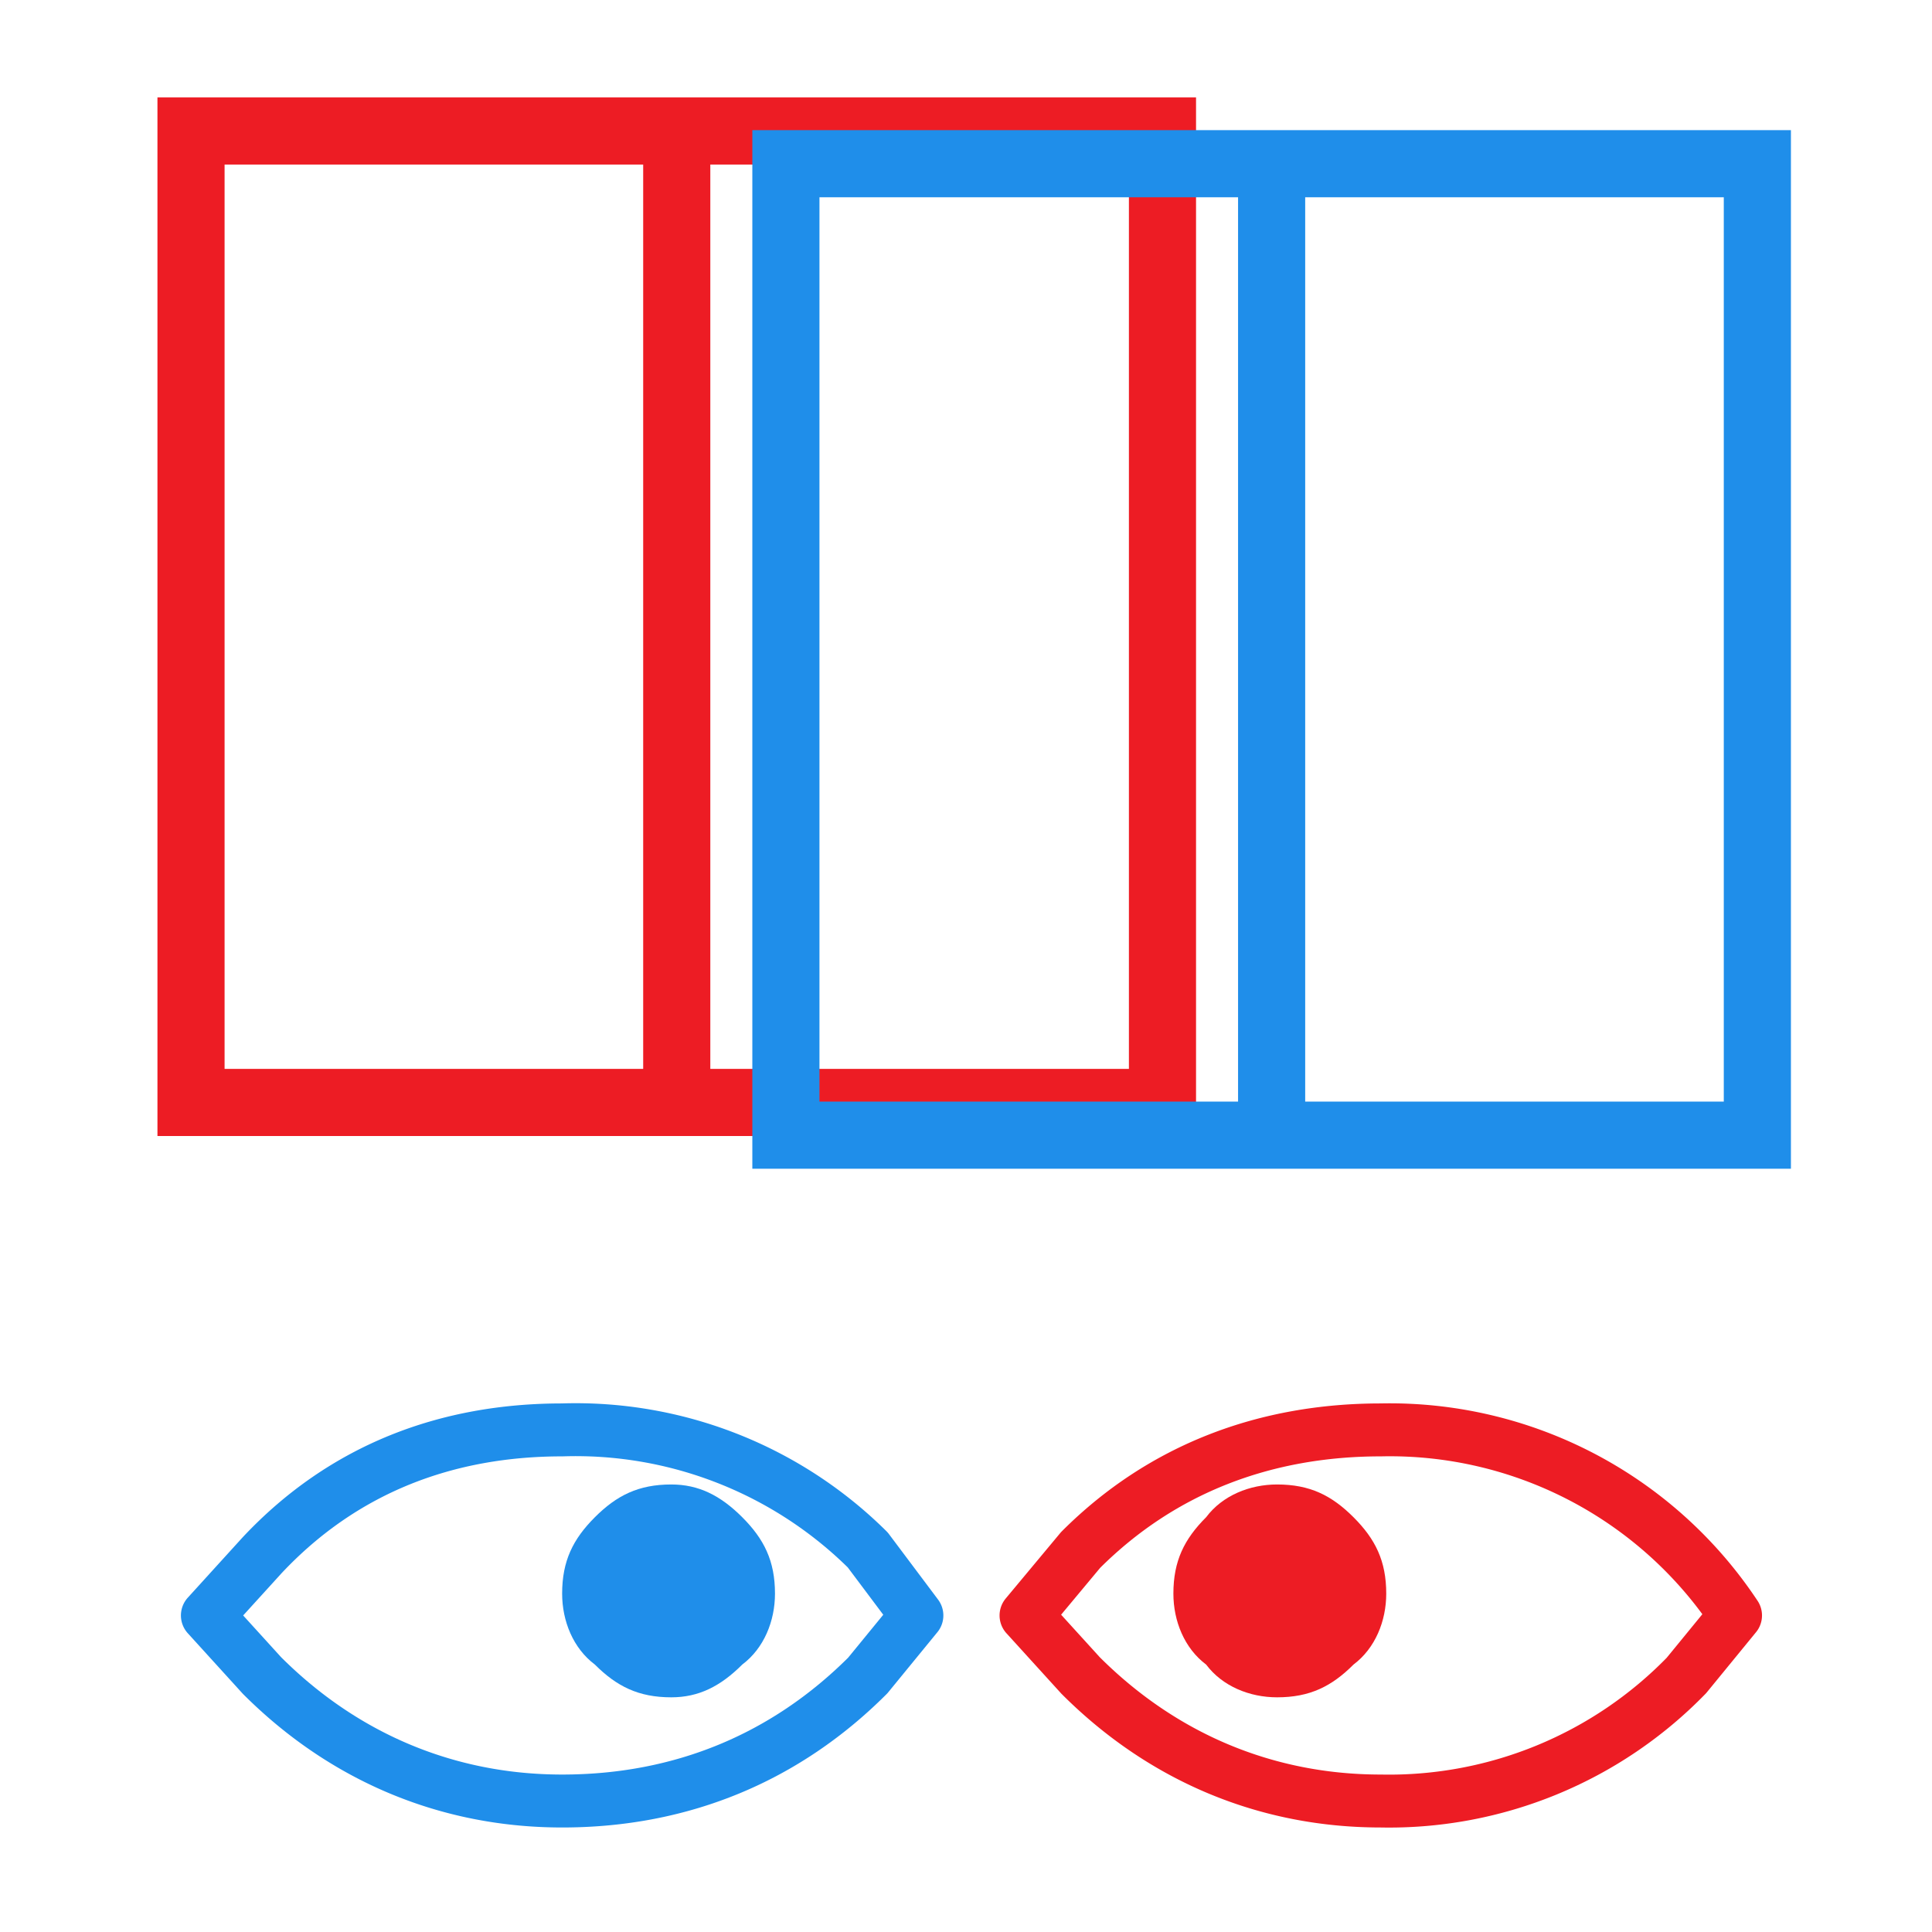 <svg xmlns="http://www.w3.org/2000/svg" width="354" height="354" xml:space="preserve">
	<g fill="none" stroke-width="12.3" stroke-linecap="round">
		<g stroke="#ED1C24"><path d="M124 202V24M124 24H35v178h89M124 202h89V24h-89"/></g>
		<g stroke="#1F8EEA"><path d="M233 208V30M233 30h-89v178h89M233 208h89V30h-89"/></g>
	</g>
	<path fill="#1F8EEA" d="M123 272c-6 0-10 2-14 6s-6 8-6 14c0 5 2 10 6 13 4 4 8 6 14 6 5 0 9-2 13-6 4-3 6-8 6-13 0-6-2-10-6-14s-8-6-13-6z"/>
	<path fill="none" stroke="#1F8EEA" stroke-width="9.7" stroke-linecap="round" stroke-linejoin="round" d="M103 262c-21 0-40 7-55 23l-10 11 10 11c15 15 34 23 55 23 22 0 41-8 56-23l9-11-9-12a76 76 0 0 0-56-22"/>
	<path fill="#ED1C24" d="M234 272c6 0 10 2 14 6s6 8 6 14c0 5-2 10-6 13-4 4-8 6-14 6-5 0-10-2-13-6-4-3-6-8-6-13 0-6 2-10 6-14 3-4 8-6 13-6z"/>
	<path fill="none" stroke="#ED1C24" stroke-width="9.7" stroke-linecap="round" stroke-linejoin="round" d="M253 262a76 76 0 0 1 65 34l-9 11a76 76 0 0 1-56 23c-21 0-40-8-55-23l-10-11 10-12c15-15 34-22 55-22"/>
</svg>
